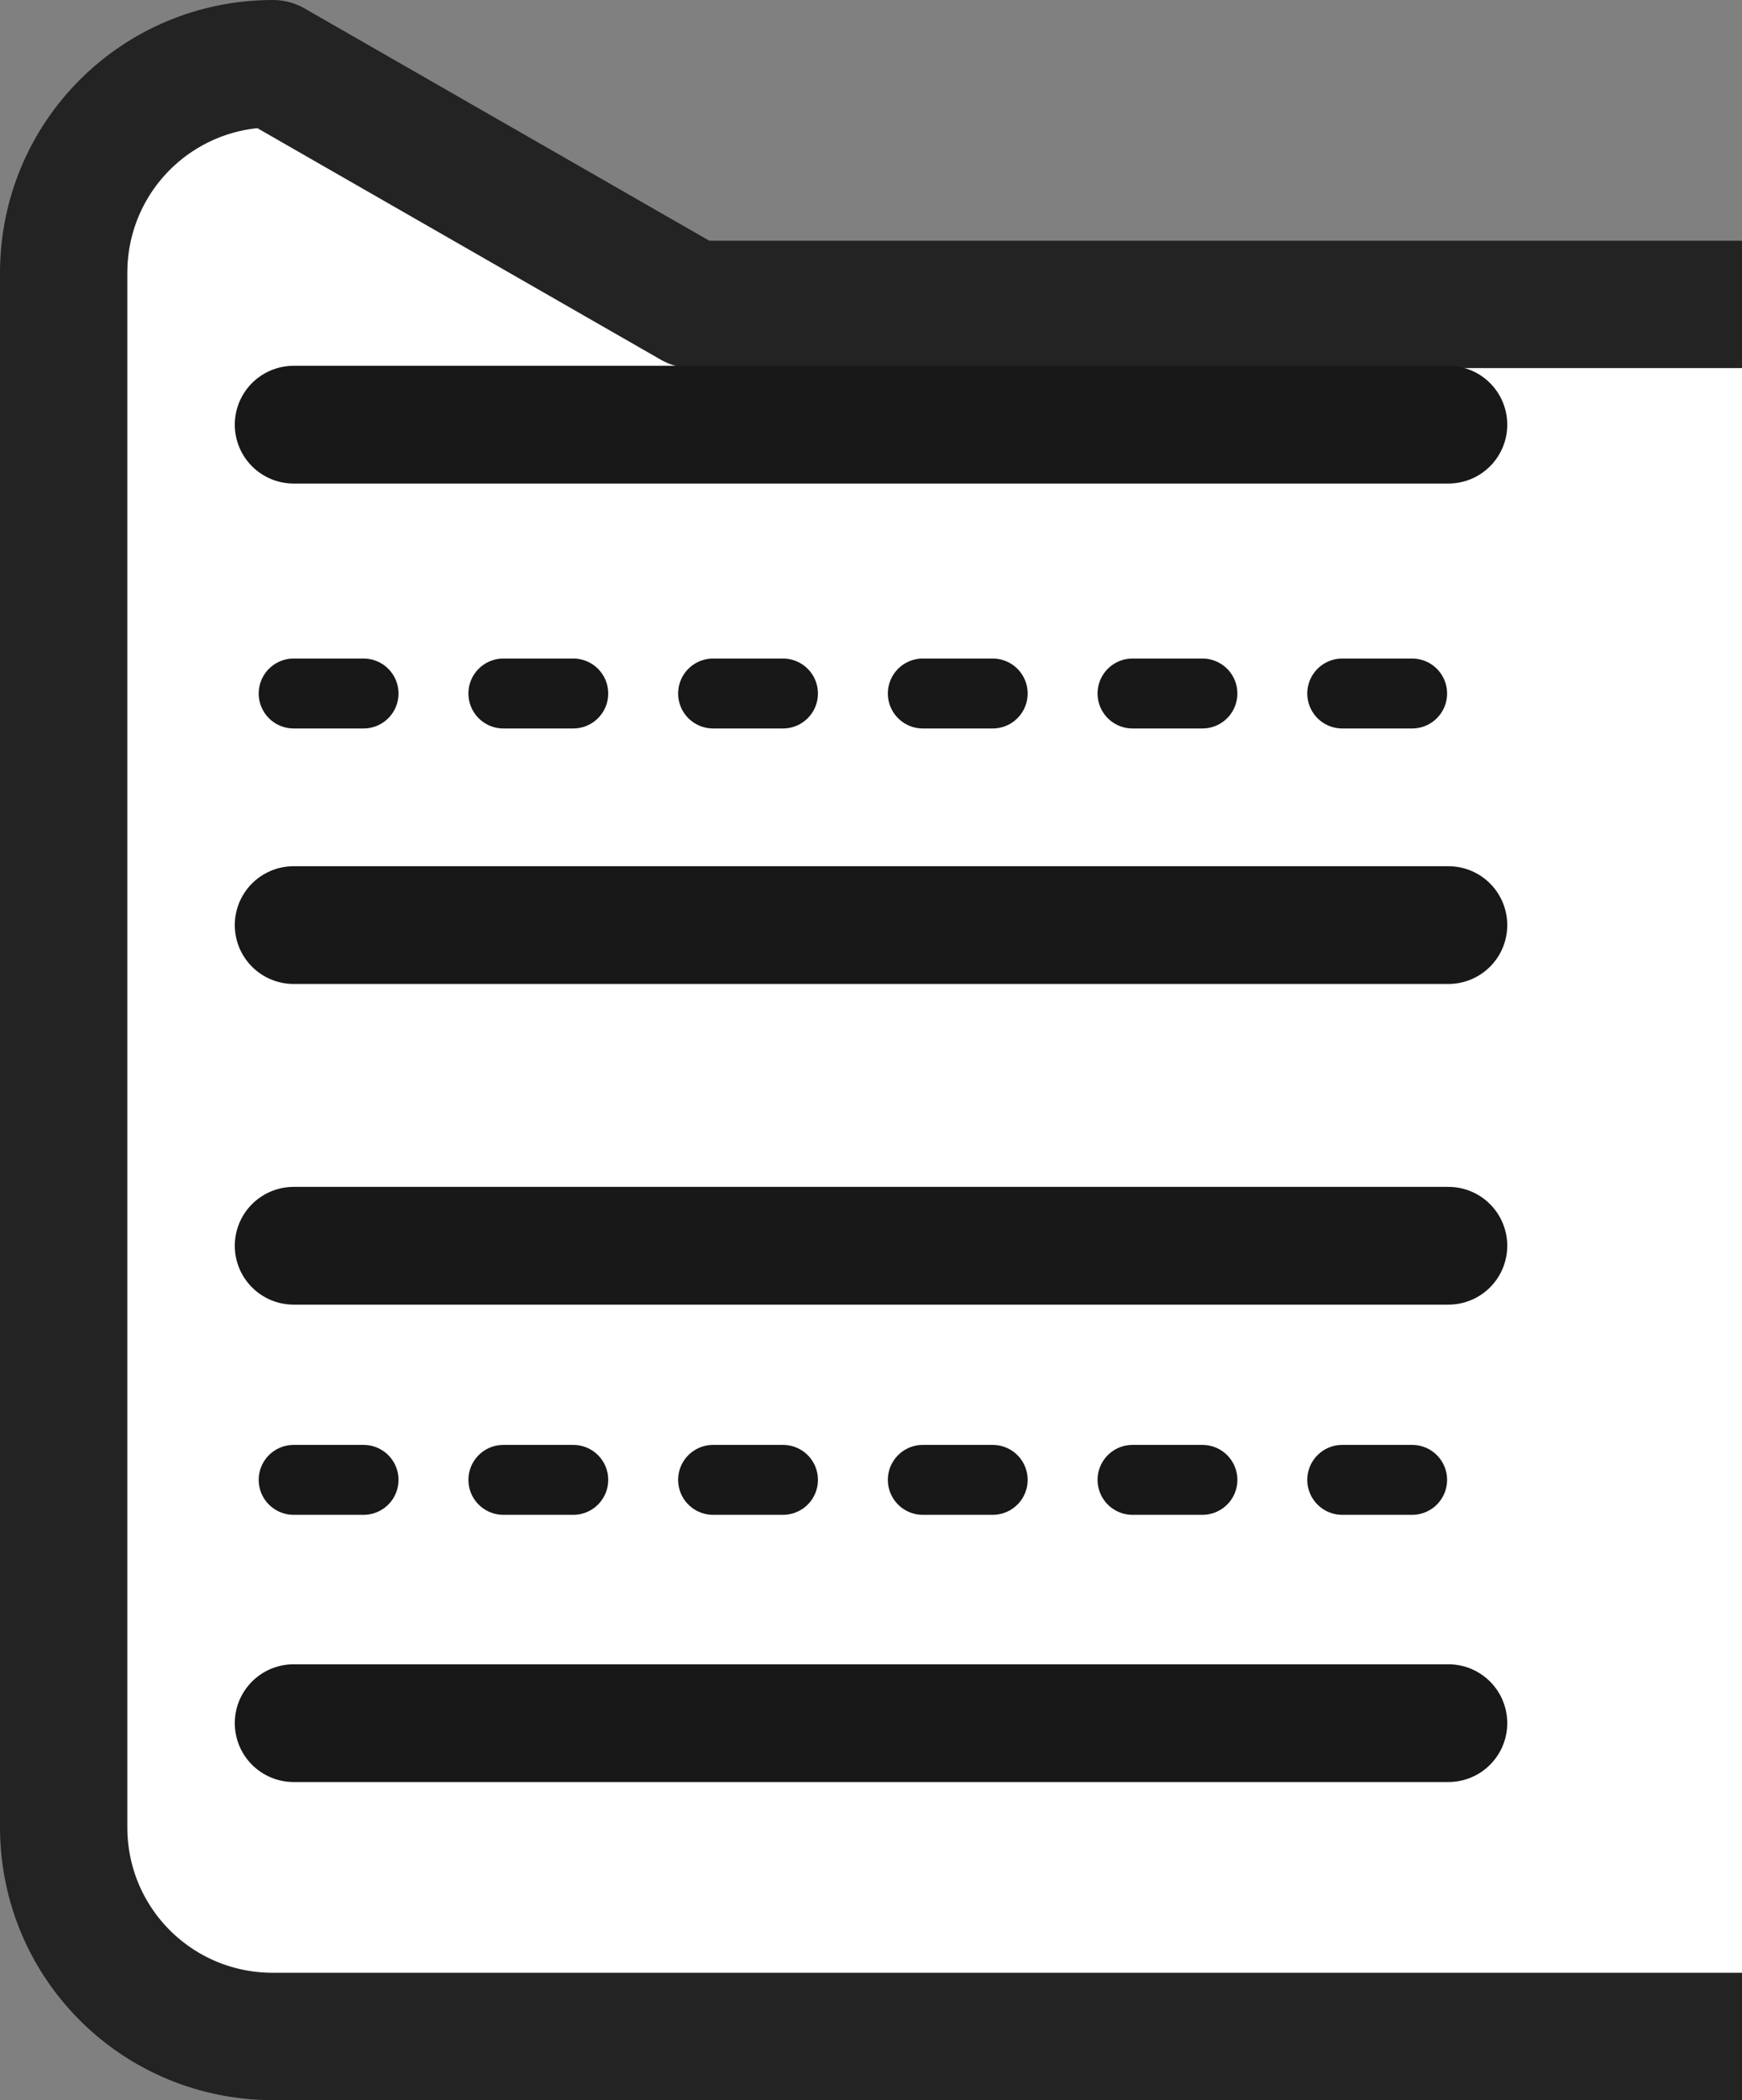 <?xml version="1.0" encoding="UTF-8" standalone="no"?>
<!-- Created with Inkscape (http://www.inkscape.org/) -->

<svg
   width="37.379mm"
   height="45.052mm"
   viewBox="0 0 37.379 45.052"
   version="1.1"
   id="svg1"
   sodipodi:docname="greyDottedLines2Icon.svg"
   inkscape:version="1.4 (86a8ad7, 2024-10-11)"
   xmlns:inkscape="http://www.inkscape.org/namespaces/inkscape"
   xmlns:sodipodi="http://sodipodi.sourceforge.net/DTD/sodipodi-0.dtd"
   xmlns="http://www.w3.org/2000/svg"
   xmlns:svg="http://www.w3.org/2000/svg">
  <rect x="0" y="0" width="37.379" height="45.052" fill="#808080" stroke="none"/>
  <sodipodi:namedview
     id="namedview1"
     pagecolor="#ffffff"
     bordercolor="#000000"
     borderopacity="0.25"
     inkscape:showpageshadow="2"
     inkscape:pageopacity="0.0"
     inkscape:pagecheckerboard="true"
     inkscape:deskcolor="#d1d1d1"
     inkscape:document-units="mm"
     inkscape:zoom="2.8284271"
     inkscape:cx="54.093669"
     inkscape:cy="60.634407"
     inkscape:window-width="1147"
     inkscape:window-height="1017"
     inkscape:window-x="-8"
     inkscape:window-y="-8"
     inkscape:window-maximized="0"
     inkscape:current-layer="svg1" />
  <defs
     id="defs1">
    <inkscape:path-effect
       effect="fillet_chamfer"
       id="path-effect9"
       is_visible="true"
       lpeversion="1"
       nodesatellites_param="F,0,0,1,0,0,0,1 @ F,0,0,1,0,0,0,1 @ F,0,0,1,0,0,0,1 @ F,0,0,1,0,0,0,1 @ F,0,0,1,0,0,0,1 @ F,0,0,1,0,0,0,1 @ F,0,0,1,0,0,0,1 @ F,0,0,1,0,0,0,1"
       radius="0"
       unit="px"
       method="auto"
       mode="F"
       chamfer_steps="1"
       flexible="false"
       use_knot_distance="true"
       apply_no_radius="true"
       apply_with_radius="true"
       only_selected="false"
       hide_knots="false" />
    <inkscape:path-effect
       effect="fillet_chamfer"
       id="path-effect8"
       is_visible="true"
       lpeversion="1"
       nodesatellites_param="F,0,0,1,0,0,0,1 @ F,0,0,1,0,0,0,1 @ F,0,0,1,0,0,0,1 @ F,0,0,1,0,0,0,1"
       radius="0"
       unit="px"
       method="auto"
       mode="F"
       chamfer_steps="1"
       flexible="false"
       use_knot_distance="true"
       apply_no_radius="true"
       apply_with_radius="true"
       only_selected="false"
       hide_knots="false" />
    <inkscape:path-effect
       effect="fillet_chamfer"
       id="path-effect7"
       is_visible="true"
       lpeversion="1"
       nodesatellites_param="F,0,0,1,0,0,0,1 @ F,0,0,1,0,0,0,1 @ F,0,0,1,0,0,0,1 @ F,0,0,1,0,0,0,1"
       radius="0"
       unit="px"
       method="auto"
       mode="F"
       chamfer_steps="1"
       flexible="false"
       use_knot_distance="true"
       apply_no_radius="true"
       apply_with_radius="true"
       only_selected="false"
       hide_knots="false" />
    <inkscape:path-effect
       effect="fillet_chamfer"
       id="path-effect6"
       is_visible="true"
       lpeversion="1"
       nodesatellites_param="F,0,0,1,0,0,0,1 @ F,0,0,1,0,0,0,1 @ F,0,0,1,0,0,0,1 @ F,0,0,1,0,0,0,1"
       radius="0"
       unit="px"
       method="auto"
       mode="F"
       chamfer_steps="1"
       flexible="false"
       use_knot_distance="true"
       apply_no_radius="true"
       apply_with_radius="true"
       only_selected="false"
       hide_knots="false" />
  </defs>
  <path
     style="fill:#ffffff;fill-opacity:1;stroke:#232323;stroke-width:2.732;stroke-linejoin:round;stroke-dasharray:none;stroke-opacity:1"
     id="rect5"
     width="34.647"
     height="42.32"
     x="9"
     y="5.164"
     sodipodi:type="rect"
     inkscape:path-effect="#path-effect9"
     d="m 13.49,5.164 h 25.667 c 2.488,0 4.49,2.003 4.49,4.49 V 42.994 c 0,2.488 -2.003,4.49 -4.49,4.49 H 13.49 c -2.488,0 -4.49,-2.003 -4.49,-4.49 V 9.654 c 0,-2.488 2.003,-4.49 4.49,-4.49 z"
     ry="4.49"
     transform="translate(-7.634,-3.798)" />
  <g
     id="g2"
     transform="matrix(0.649,0,0,0.649,-60.462,-5.791)" />
  <path
     style="fill:#ffffff;stroke:#181818;stroke-width:2.526;stroke-linecap:round;stroke-linejoin:round;stroke-dasharray:none;stroke-dashoffset:0;stroke-opacity:1"
     d="m 6.301,9.11 c 24.778,0 24.778,0 24.778,0"
     id="path7" />
  <path
     style="fill:#ffffff;stroke:#181818;stroke-width:1.5;stroke-linecap:round;stroke-linejoin:round;stroke-dasharray:1.5, 3;stroke-dashoffset:0;stroke-opacity:1"
     d="m 6.301,14.877 c 24.778,0 24.778,0 24.778,0"
     id="path8" />
  <path
     style="fill:#ffffff;stroke:#181818;stroke-width:2.526;stroke-linecap:round;stroke-linejoin:round;stroke-dasharray:none;stroke-dashoffset:0;stroke-opacity:1"
     d="m 6.301,19.845 c 24.778,0 24.778,0 24.778,0"
     id="path9" />
  <path
     style="fill:#ffffff;stroke:#181818;stroke-width:2.526;stroke-linecap:round;stroke-linejoin:round;stroke-dasharray:none;stroke-dashoffset:0;stroke-opacity:1"
     d="m 6.301,26.724 c 24.778,0 24.778,0 24.778,0"
     id="path10" />
  <path
     style="fill:#ffffff;stroke:#181818;stroke-width:1.5;stroke-linecap:round;stroke-linejoin:round;stroke-dasharray:1.5, 3;stroke-dashoffset:0;stroke-opacity:1"
     d="m 6.301,31.746 c 24.778,0 24.778,0 24.778,0"
     id="path11" />
  <path
     style="fill:#ffffff;stroke:#181818;stroke-width:2.526;stroke-linecap:round;stroke-linejoin:round;stroke-dasharray:none;stroke-dashoffset:0;stroke-opacity:1"
     d="m 6.301,36.965 c 24.778,0 24.778,0 24.778,0"
     id="path12" />
</svg>
